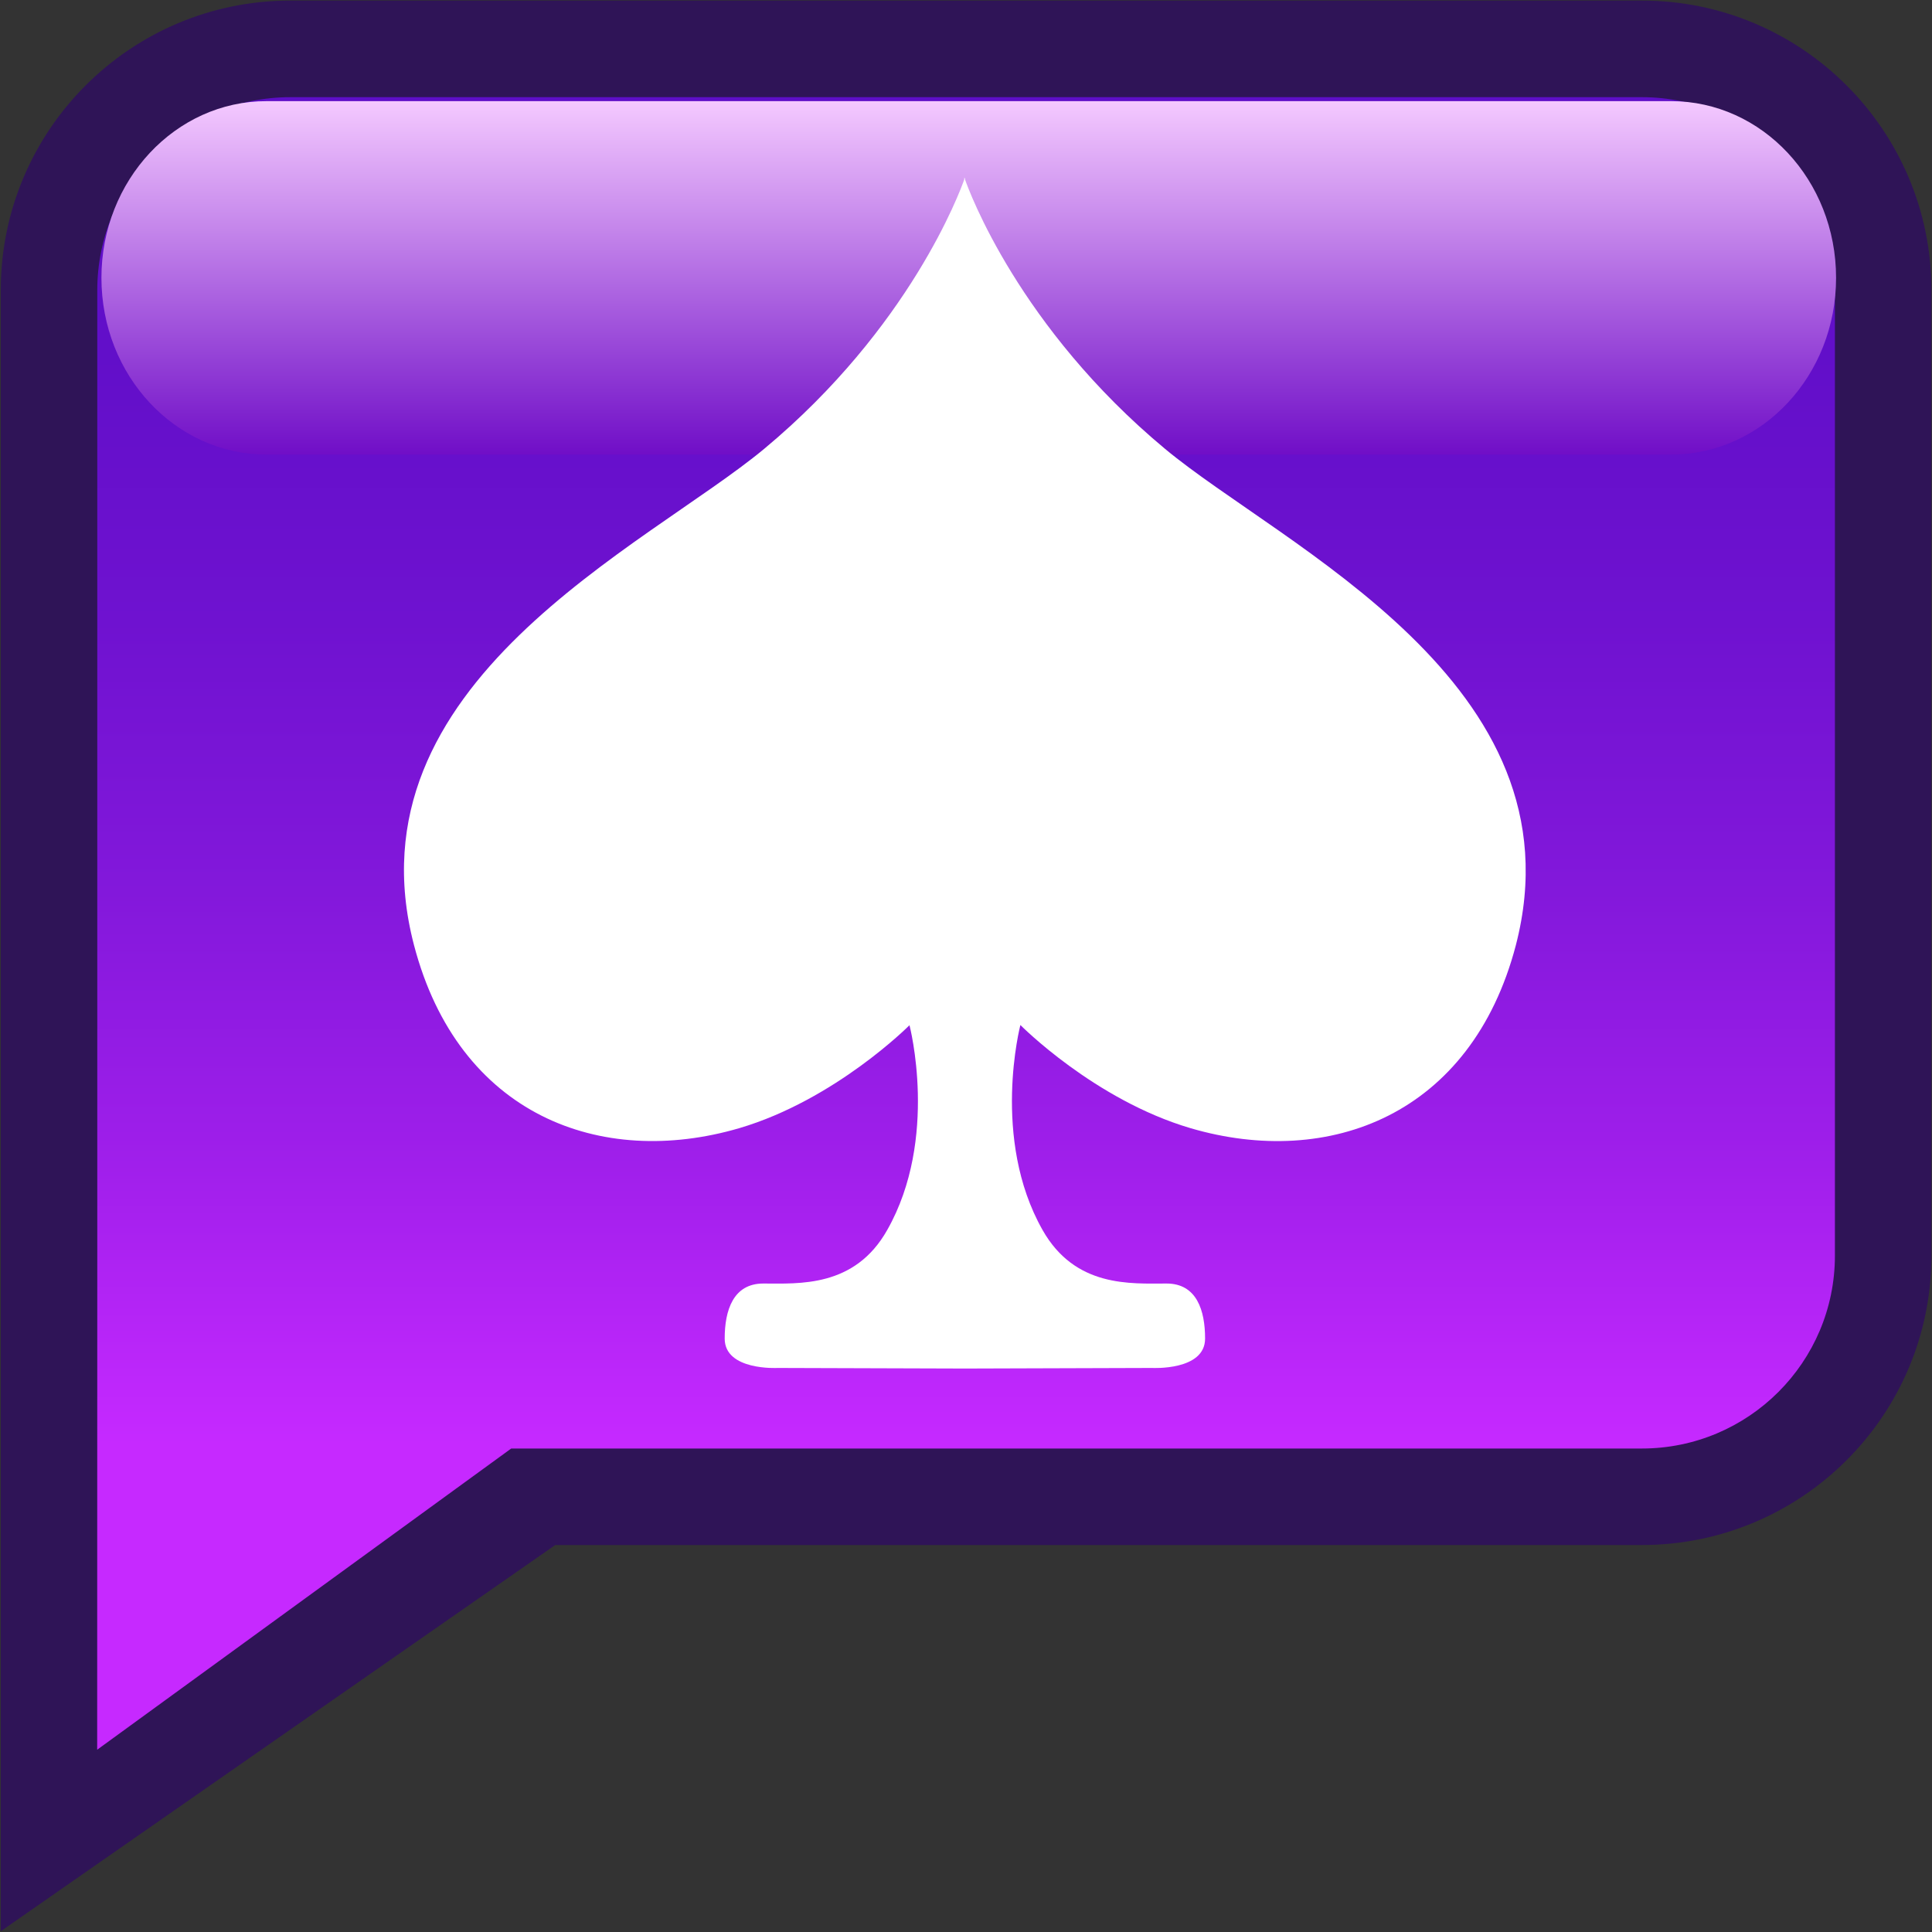 <?xml version="1.0" encoding="UTF-8" standalone="no"?>
<!DOCTYPE svg PUBLIC "-//W3C//DTD SVG 1.1 Tiny//EN" "http://www.w3.org/Graphics/SVG/1.1/DTD/svg11-tiny.dtd">
<svg xmlns="http://www.w3.org/2000/svg" xmlns:xlink="http://www.w3.org/1999/xlink" baseProfile="tiny" height="20" version="1.1" viewBox="-278.469 420.39 20 20" width="20">
<rect x="-278.469" y="420.39" width="20" height="20" fill="#333333" stroke="none"/>
<path d="M-261.473,420.396h-13.99c-1.654,0-2.998,1.342-2.998,2.998v16.988l5.74-3.998h11.248  c1.655,0,2.998-1.342,2.998-2.996v-9.994C-258.475,421.738-259.818,420.396-261.473,420.396z" fill="#2F1457"/>
<linearGradient gradientTransform="matrix(1 0 0 -1 0.038 38.994)" gradientUnits="userSpaceOnUse" id="XMLID_403_" x1="-268.507" x2="-268.507" y1="-382.402" y2="-399.51">
<stop offset="0" style="stop-color:#5E0EC7"/>
<stop offset="0.156" style="stop-color:#620FC9"/>
<stop offset="0.317" style="stop-color:#6F12D0"/>
<stop offset="0.481" style="stop-color:#8318DB"/>
<stop offset="0.646" style="stop-color:#A01FEB"/>
<stop offset="0.811" style="stop-color:#C529FF"/>
<stop offset="0.815" style="stop-color:#C629FF"/>
<stop offset="1" style="stop-color:#C629FF"/>
</linearGradient>
<path d="M-261.473,421.396h-13.99c-1.104,0-1.999,0.895-1.999,1.998v9.992l-0.001,5.117l4.286-3.118h11.704  c1.104,0,1.999-0.894,1.999-1.997v-9.994C-259.474,422.291-260.37,421.396-261.473,421.396z" fill="url(#XMLID_403_)"/>
<linearGradient gradientTransform="matrix(1 0 0 -1 0.038 38.994)" gradientUnits="userSpaceOnUse" id="XMLID_404_" x1="-268.478" x2="-268.478" y1="-386.102" y2="-382.442">
<stop offset="0" style="stop-color:#700EC7"/>
<stop offset="1" style="stop-color:#F4C9FF"/>
</linearGradient>
<path d="M-259.462,423.266c0,1.012-0.766,1.83-1.709,1.83h-14.539c-0.943,0-1.709-0.818-1.709-1.83l0,0  c0-1.01,0.766-1.829,1.709-1.829h14.539C-260.226,421.437-259.462,422.256-259.462,423.266L-259.462,423.266z" fill="url(#XMLID_404_)"/>
<path d="M-267.47,429.99" fill="#FFFFFF"/>
<path d="M-267.47,432.389" fill="#FFFFFF"/>
<path d="M-266.408,425.037c-1.512-1.258-2.029-2.668-2.071-2.789v-0.021c0,0-0.003,0.01-0.003,0.012  c-0.002,0-0.005-0.012-0.005-0.012v0.021c-0.043,0.121-0.56,1.531-2.072,2.789c-1.218,1.011-4.335,2.422-3.624,5.138  c0.461,1.759,1.933,2.313,3.366,1.894c0.995-0.293,1.763-1.066,1.763-1.066s0.307,1.171-0.23,2.119  c-0.337,0.599-0.914,0.555-1.283,0.555c-0.313,0-0.4,0.279-0.4,0.57c0,0.334,0.547,0.304,0.547,0.304l1.923,0.006h0.036l1.919-0.006  c0,0,0.548,0.03,0.548-0.304c0-0.291-0.086-0.57-0.399-0.57c-0.37,0-0.946,0.044-1.284-0.555c-0.536-0.947-0.229-2.121-0.229-2.121  s0.766,0.775,1.762,1.068c1.432,0.42,2.906-0.135,3.367-1.894C-262.074,427.461-265.191,426.049-266.408,425.037z" fill="#FFFFFF"/>
</svg>

